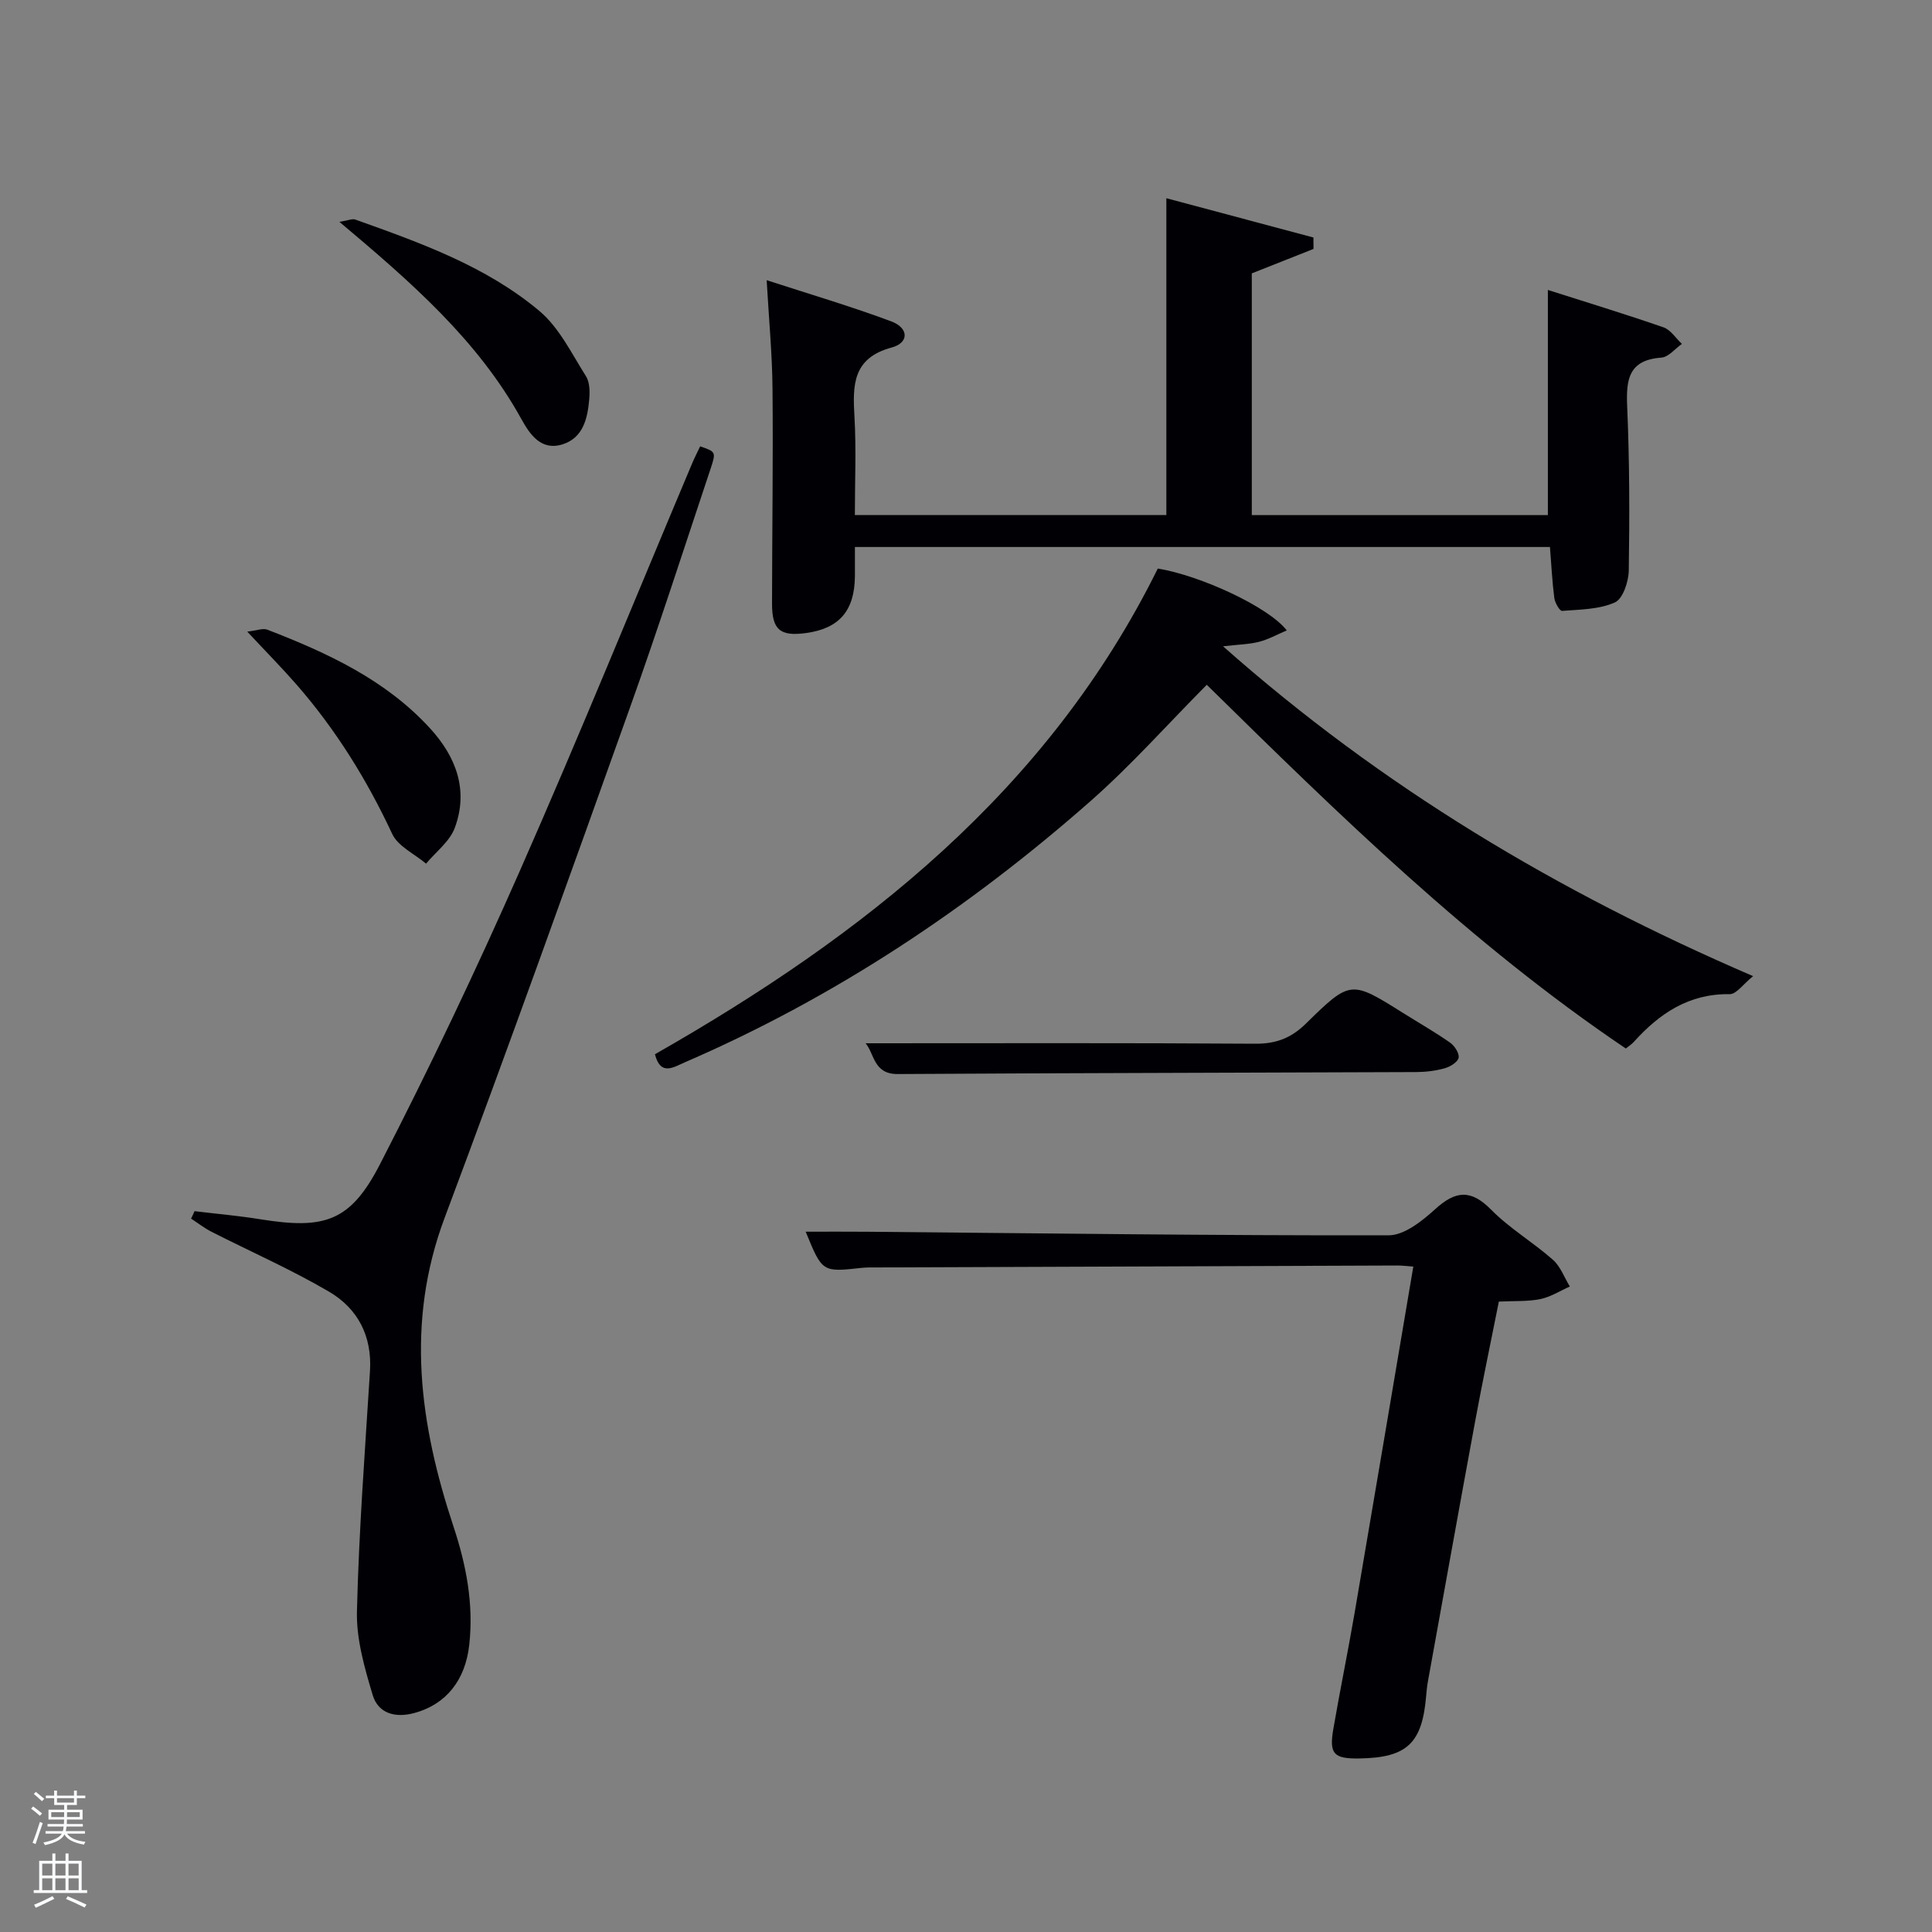 <svg enable-background="new 0 0 400 400" viewBox="0 0 400 400" xmlns="http://www.w3.org/2000/svg"><rect x="0" y="0" width="400" height="400" fill="#808080" stroke="none"/><path d="m6.44 374.46.42-.45c.65.47 1.27.95 1.85 1.44l-.45.49c-.65-.56-1.25-1.06-1.82-1.48m.93 7.33-.63-.26c.55-1.36 1.05-2.8 1.52-4.33.19.1.38.19.59.27-.46 1.29-.95 2.73-1.48 4.32m-.38-10.38.44-.42c.43.34 1.01.82 1.74 1.44l-.49.49c-.53-.51-1.09-1.01-1.69-1.51m2.5.35h1.72v-1.04h.59v1.04h3.52v-1.04h.59v1.04h1.75v.53h-1.75v1.42h-2.03v.97h3.22v2.03h-3.24c0 .35-.01.66-.03.93h3.32v.53h-3.37c-.03.27-.08.58-.15.94h3.96v.53h-3.71c.67.92 1.93 1.48 3.79 1.68-.13.24-.23.44-.29.59-2.13-.38-3.48-1.08-4.04-2.12-.43.97-1.77 1.72-4.03 2.23-.09-.19-.2-.37-.33-.55 2.1-.42 3.37-1.03 3.81-1.83h-3.36v-.53h3.58c.08-.29.13-.61.16-.94h-3.33v-.53h3.39c.02-.27.04-.58.04-.93h-3.23v-2.03h3.25v-.97h-2.07v-1.42h-1.73zm1.12 3.44v1h2.65c.01-.3.02-.44.02-.4v-.25-.35zm1.19-2h3.52v-.91h-3.52zm4.71 2h-2.63v.59c0 .15-.01.28-.01.4h2.64z" fill="#fafbfc"/><path d="m13.56 383.74h.63v1.52h2.72v6.07h1.13v.6h-11.06v-.6h1.13v-6.07h2.73v-1.52h.63v1.52h2.1v-1.52zm-2.69 8.83.38.56c-1.24.63-2.53 1.25-3.85 1.85-.1-.21-.21-.42-.34-.63 1.36-.55 2.63-1.15 3.81-1.78m-2.13-4.27h2.1v-2.45h-2.1zm0 3.04h2.1v-2.46h-2.1zm2.72-3.04h2.1v-2.45h-2.1zm0 3.04h2.1v-2.46h-2.1zm6.07 3.6c-1.41-.71-2.7-1.3-3.86-1.78l.35-.56c1.45.62 2.75 1.19 3.88 1.72zm-1.25-9.09h-2.1v2.45h2.1zm-2.09 5.49h2.1v-2.46h-2.1z" fill="#fafbfc"/><g fill="#010105"><path d="m241.48 106.64c0-21.95 0-43.54 0-65.6 10.11 2.7 20.28 5.42 30.45 8.13.01.79.02 1.58.02 2.37-4.19 1.66-8.38 3.32-12.78 5.06v50.05h61.3c0-15.43 0-30.81 0-46.62 7.94 2.53 15.99 4.99 23.94 7.74 1.49.52 2.55 2.26 3.81 3.43-1.41.99-2.77 2.73-4.24 2.84-6.79.49-7.34 4.51-7.09 10.12.49 11.31.51 22.64.33 33.96-.04 2.31-1.22 5.87-2.88 6.61-3.27 1.46-7.23 1.46-10.93 1.75-.49.04-1.48-1.69-1.61-2.68-.44-3.4-.6-6.83-.9-10.55-47.65 0-95.53 0-143.9 0 0 2.14.01 4.1 0 6.04-.06 7.16-3.24 10.85-10.16 11.78-5.34.72-7.01-.68-7-6.12.02-14.82.24-29.65.1-44.47-.06-7.11-.74-14.2-1.21-22.47 9.04 2.94 17.53 5.44 25.8 8.53 3.64 1.36 3.71 4.42.11 5.4-8.18 2.2-8.11 7.84-7.73 14.4.38 6.62.08 13.29.08 20.29 21.64.01 43.02.01 64.49.01z"/><path d="m336.6 217.08c-32.09-21.65-59.53-48.54-86.75-75.3-8.15 8.21-15.65 16.67-24.08 24.09-25.24 22.22-52.99 40.67-83.96 54.06-2.34 1.01-5.05 2.93-6.21-1.66 43.2-24.62 81.36-54.55 104.11-100.56 8.84 1.44 22.97 7.97 26.7 12.81-2.02.86-3.82 1.87-5.74 2.36-2.03.52-4.18.55-7.45.93 32.93 29.16 69.21 50.83 109.74 68.29-2.04 1.64-3.46 3.75-4.84 3.73-8.44-.13-14.55 3.99-19.87 9.9-.44.49-1.01.84-1.65 1.35z"/><path d="m40.28 250.76c4.55.55 9.13.95 13.65 1.68 13.25 2.13 18.6.51 24.72-11.36 10.26-19.91 19.9-40.19 28.94-60.69 12.32-27.95 23.82-56.25 35.69-84.4.51-1.22 1.12-2.39 1.68-3.58 3.21 1.11 3.32 1.15 2.19 4.54-5.51 16.51-10.84 33.08-16.69 49.46-12.62 35.32-25.26 70.65-38.42 105.77-8.13 21.72-5.13 42.79 1.84 63.84 2.66 8.02 4.2 16.05 3.28 24.48-.81 7.43-4.85 12.39-11.37 14.16-3.93 1.07-7.48.12-8.63-3.72-1.68-5.62-3.4-11.56-3.26-17.32.4-16.59 1.66-33.17 2.7-49.75.46-7.25-2.53-12.95-8.46-16.43-7.84-4.6-16.22-8.28-24.34-12.41-1.49-.76-2.83-1.81-4.24-2.73.26-.51.49-1.03.72-1.54z"/><path d="m292.61 262.24c-1.38-.1-2.35-.24-3.32-.23-35.97.12-71.95.26-107.92.4-1 0-2-.02-2.99.09-8.14.9-8.14.91-11.57-7.49 4.37 0 8.6-.03 12.83.01 35.96.32 71.91.8 107.87.74 3.24-.01 6.91-2.95 9.6-5.39 4.21-3.83 7.37-4.22 11.61.08 3.82 3.88 8.67 6.73 12.78 10.36 1.58 1.39 2.37 3.67 3.52 5.55-2.03.9-3.99 2.17-6.12 2.6-2.57.53-5.28.36-8.58.52-1.64 8.27-3.37 16.47-4.89 24.7-3.32 17.94-6.53 35.91-9.78 53.86-.18.98-.29 1.98-.37 2.97-.81 9.93-3.96 12.91-13.84 13.06-5.31.08-6.28-.91-5.39-6.1 1.38-8.01 3.02-15.98 4.4-23.99 4.07-23.82 8.08-47.65 12.16-71.74z"/><path d="m179.22 216c27.12 0 53.89-.09 80.66.09 4.32.03 7.45-1.17 10.52-4.19 9.21-9.04 9.32-8.93 20.13-2.15 3.24 2.03 6.57 3.93 9.7 6.12.93.65 1.94 2.22 1.76 3.13-.18.9-1.74 1.85-2.86 2.17-1.89.53-3.92.78-5.89.79-35.8.15-71.59.19-107.39.41-4.99.03-4.79-4.15-6.63-6.37z"/><path d="m51.19 130.77c1.98-.22 3.24-.76 4.16-.4 12.45 4.81 24.5 10.37 33.72 20.46 5.38 5.88 7.98 12.82 5.08 20.59-1.05 2.81-3.91 4.95-5.94 7.39-2.4-2.03-5.81-3.58-7.01-6.16-5.24-11.23-11.68-21.6-19.8-30.91-3.04-3.48-6.29-6.77-10.21-10.97z"/><path d="m70.27 45.93c1.85-.29 2.67-.69 3.27-.48 13.46 4.81 27.05 9.63 38.13 18.93 4.11 3.45 6.68 8.82 9.65 13.51.8 1.26.81 3.24.67 4.84-.35 3.9-1.24 7.88-5.47 9.25-4.45 1.43-6.78-1.98-8.56-5.19-9.04-16.38-22.84-28.37-37.69-40.86z"/></g></svg>